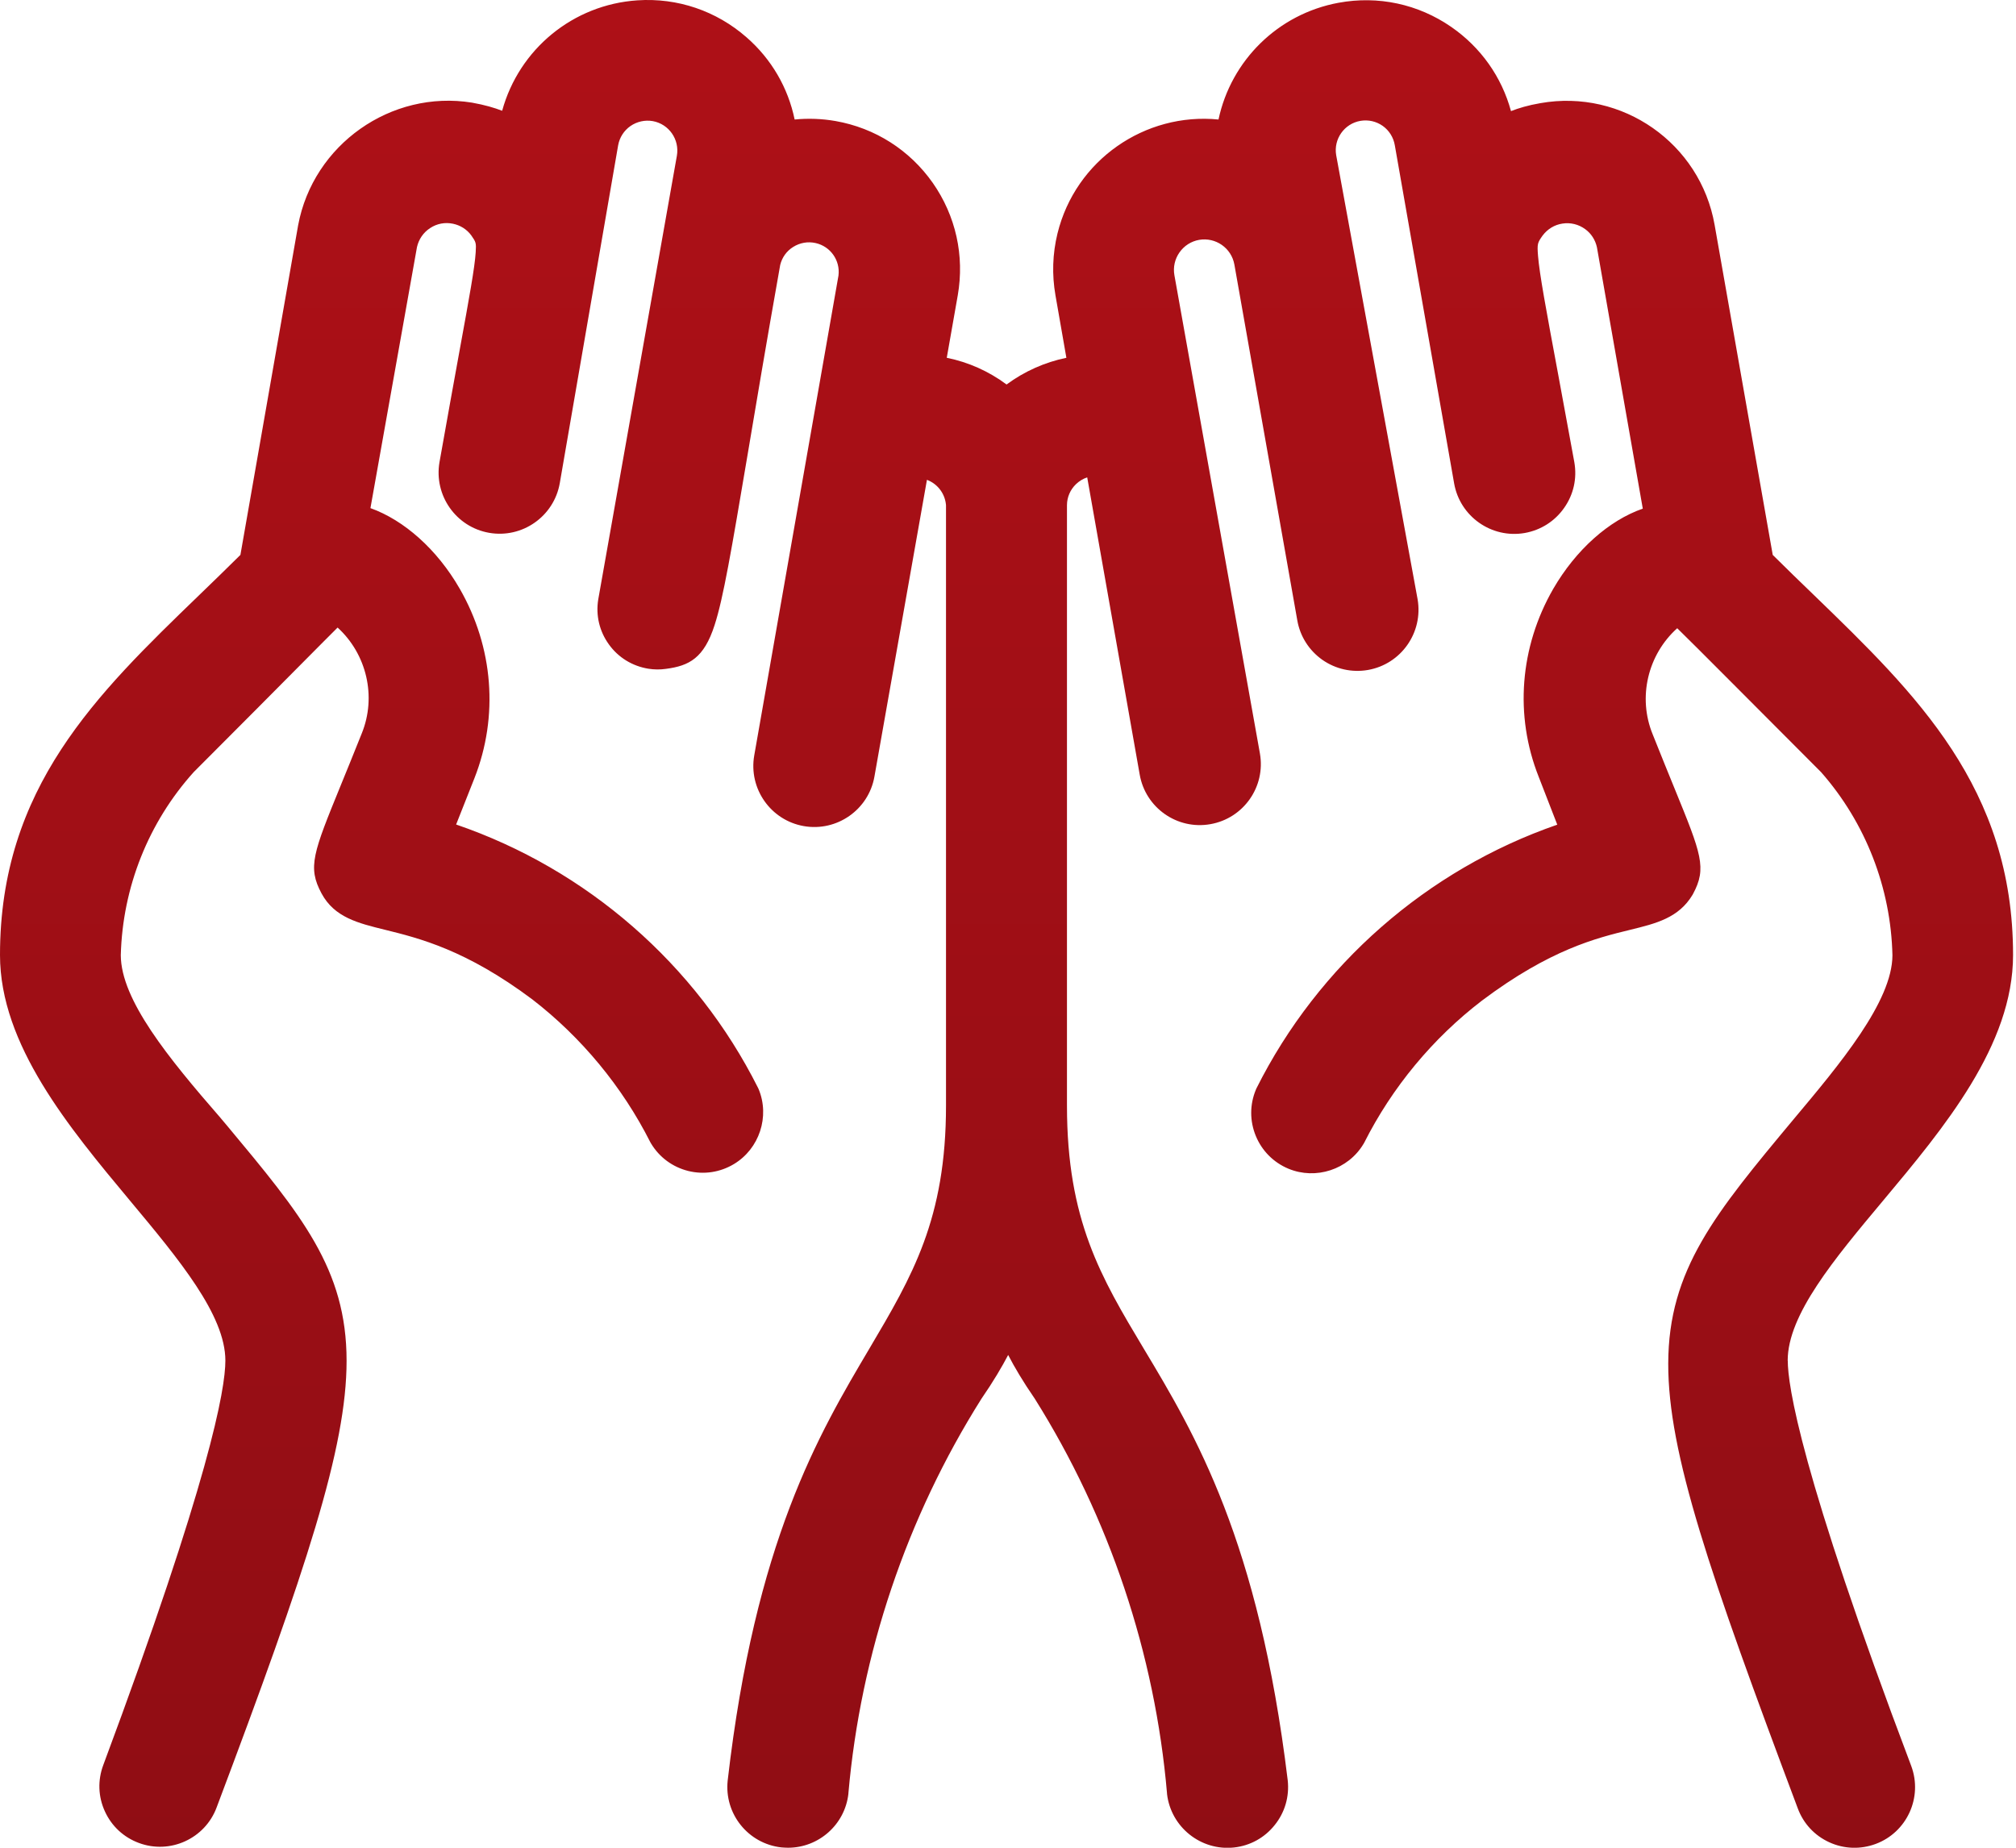 <svg width="24" height="22" viewBox="0 0 24 22" fill="none" xmlns="http://www.w3.org/2000/svg">
<g clip-path="url(#clip0_348_10556)">
<path d="M21.282 16.2C21.282 15.654 21.834 14.993 22.419 14.294C23.144 13.427 23.965 12.444 23.965 11.371C23.965 9.38 22.813 8.265 21.593 7.084C21.433 6.93 21.268 6.77 21.104 6.607L20.412 2.677C20.241 1.707 19.313 1.056 18.339 1.228C18.192 1.253 18.077 1.288 17.988 1.323C17.877 0.915 17.628 0.563 17.276 0.32C16.882 0.048 16.406 -0.054 15.935 0.033C15.213 0.166 14.655 0.721 14.506 1.423C13.632 1.336 12.804 1.904 12.589 2.78C12.53 3.023 12.522 3.27 12.565 3.516L12.695 4.26C12.438 4.313 12.194 4.422 11.983 4.578C11.772 4.421 11.529 4.312 11.271 4.26L11.402 3.516C11.484 3.045 11.379 2.57 11.104 2.177C10.829 1.786 10.418 1.524 9.946 1.441C9.784 1.413 9.622 1.407 9.46 1.423C9.382 1.045 9.184 0.703 8.887 0.444C8.527 0.129 8.066 -0.028 7.588 0.004C6.821 0.055 6.179 0.586 5.978 1.319C5.888 1.284 5.771 1.249 5.619 1.222C4.656 1.067 3.728 1.721 3.549 2.683L2.862 6.607C2.697 6.771 2.531 6.931 2.37 7.087C1.151 8.265 0 9.378 0 11.371C0 12.439 0.822 13.425 1.547 14.295C2.132 14.996 2.683 15.658 2.683 16.2C2.683 16.541 2.494 17.622 1.229 21.017C1.162 21.197 1.168 21.392 1.249 21.568C1.329 21.743 1.472 21.876 1.653 21.943C2.025 22.082 2.441 21.892 2.579 21.52C3.649 18.68 4.126 17.238 4.126 16.203C4.126 15.109 3.589 14.466 2.7 13.399L2.629 13.315L2.626 13.311C2.001 12.593 1.44 11.904 1.438 11.373C1.459 10.566 1.767 9.792 2.306 9.193C2.897 8.601 3.304 8.192 3.573 7.92C3.785 7.707 3.93 7.56 4.019 7.472C4.364 7.786 4.486 8.293 4.306 8.734C4.21 8.976 4.127 9.177 4.058 9.347C3.728 10.156 3.659 10.324 3.828 10.638C3.982 10.923 4.26 10.991 4.582 11.07C4.99 11.171 5.548 11.308 6.338 11.9C6.923 12.352 7.409 12.94 7.742 13.6L7.75 13.614C7.849 13.779 8.006 13.895 8.193 13.942C8.379 13.988 8.572 13.959 8.737 13.86C9.04 13.678 9.167 13.294 9.031 12.967L9.024 12.952C8.285 11.48 6.984 10.349 5.43 9.817L5.648 9.266C5.938 8.528 5.874 7.706 5.472 7.008C5.204 6.542 4.811 6.193 4.41 6.05L4.964 2.942C4.985 2.849 5.04 2.768 5.12 2.716C5.201 2.662 5.298 2.644 5.393 2.664C5.48 2.682 5.558 2.731 5.61 2.802C5.667 2.884 5.67 2.89 5.663 3.005C5.651 3.187 5.591 3.519 5.47 4.18C5.407 4.526 5.329 4.956 5.232 5.503C5.164 5.898 5.428 6.275 5.823 6.344C6.218 6.413 6.595 6.148 6.664 5.753L7.359 1.729C7.376 1.636 7.428 1.555 7.505 1.501C7.583 1.447 7.678 1.426 7.771 1.442C7.964 1.477 8.092 1.661 8.058 1.855L7.122 7.137C7.091 7.327 7.136 7.517 7.249 7.673C7.361 7.829 7.528 7.931 7.718 7.962C7.787 7.973 7.858 7.974 7.926 7.964C8.206 7.928 8.381 7.835 8.507 7.443C8.611 7.123 8.707 6.555 8.898 5.425C8.998 4.83 9.122 4.09 9.288 3.155C9.31 3.065 9.364 2.989 9.443 2.94C9.523 2.89 9.617 2.873 9.71 2.894C9.887 2.934 10.004 3.1 9.982 3.28L8.979 8.995C8.91 9.39 9.175 9.767 9.569 9.836C9.964 9.905 10.341 9.64 10.41 9.246L11.035 5.713C11.155 5.758 11.246 5.868 11.261 6.005C11.261 6.008 11.262 6.012 11.262 6.016V13.163C11.262 14.514 10.86 15.194 10.351 16.055C9.745 17.079 8.991 18.352 8.663 21.199C8.62 21.595 8.906 21.952 9.302 21.996C9.329 21.998 9.356 22 9.382 22C9.745 22 10.059 21.726 10.1 21.357V21.352C10.246 19.69 10.794 18.066 11.684 16.654C11.826 16.448 11.928 16.274 12.002 16.133C12.075 16.274 12.177 16.448 12.319 16.654C13.206 18.067 13.75 19.691 13.893 21.352V21.358C13.938 21.753 14.295 22.04 14.691 21.997C14.883 21.976 15.055 21.881 15.175 21.73C15.296 21.58 15.351 21.392 15.33 21.197C14.984 18.341 14.227 17.076 13.618 16.061C13.106 15.206 12.702 14.53 12.702 13.164V6.013C12.703 5.919 12.741 5.831 12.809 5.765C12.848 5.728 12.893 5.7 12.943 5.684L13.568 9.223C13.637 9.618 14.014 9.883 14.409 9.813C14.804 9.744 15.069 9.367 14.999 8.971L13.981 3.277C13.964 3.181 13.986 3.085 14.041 3.006C14.097 2.926 14.18 2.873 14.275 2.856C14.472 2.822 14.66 2.953 14.695 3.15L15.444 7.386C15.477 7.577 15.584 7.744 15.742 7.856C15.901 7.967 16.094 8.01 16.285 7.977C16.68 7.908 16.945 7.531 16.876 7.134L15.907 1.848C15.874 1.655 16.004 1.472 16.196 1.439C16.29 1.423 16.384 1.445 16.461 1.499C16.538 1.554 16.589 1.636 16.605 1.73L17.311 5.755C17.38 6.15 17.757 6.415 18.152 6.346C18.343 6.312 18.51 6.206 18.621 6.047C18.733 5.888 18.776 5.696 18.742 5.503C18.669 5.103 18.606 4.764 18.553 4.476C18.403 3.671 18.328 3.267 18.31 3.048C18.298 2.9 18.304 2.891 18.364 2.805L18.365 2.804C18.423 2.727 18.506 2.676 18.601 2.662C18.697 2.647 18.793 2.671 18.871 2.728C18.943 2.78 18.992 2.857 19.011 2.944L19.557 6.056C19.154 6.196 18.761 6.545 18.491 7.011C18.092 7.704 18.029 8.52 18.317 9.247L18.539 9.819C16.99 10.355 15.693 11.489 14.957 12.96L14.951 12.974C14.877 13.152 14.877 13.347 14.95 13.525C15.023 13.702 15.161 13.841 15.338 13.915C15.665 14.051 16.049 13.925 16.231 13.622L16.24 13.607C16.572 12.947 17.058 12.361 17.642 11.914C18.454 11.304 19.004 11.169 19.406 11.071C19.717 10.995 19.985 10.929 20.15 10.653L20.155 10.644C20.321 10.334 20.255 10.171 19.936 9.39C19.865 9.215 19.778 9.004 19.675 8.744C19.494 8.302 19.617 7.794 19.967 7.48C20.082 7.592 20.294 7.804 20.631 8.142C20.889 8.401 21.23 8.743 21.68 9.194C22.21 9.797 22.511 10.572 22.529 11.375C22.527 11.925 21.904 12.669 21.353 13.326C20.423 14.442 19.862 15.116 19.86 16.235C19.857 17.3 20.352 18.734 21.402 21.531C21.469 21.712 21.602 21.855 21.777 21.935C21.952 22.015 22.148 22.022 22.329 21.955C22.701 21.817 22.892 21.401 22.753 21.027C21.427 17.522 21.283 16.485 21.283 16.202L21.282 16.2Z" fill="url(#paint0_linear_348_10556)"/>
</g>
<defs>
<linearGradient id="paint0_linear_348_10556" x1="11.983" y1="22.001" x2="11.983" y2="0" gradientUnits="userSpaceOnUse">
<stop stop-color="#900D14"/>
<stop offset="1" stop-color="#AE1017"/>
</linearGradient>
<clipPath id="clip0_348_10556">
<rect width="23.965" height="22" fill="white"/>
</clipPath>
</defs>
</svg>
